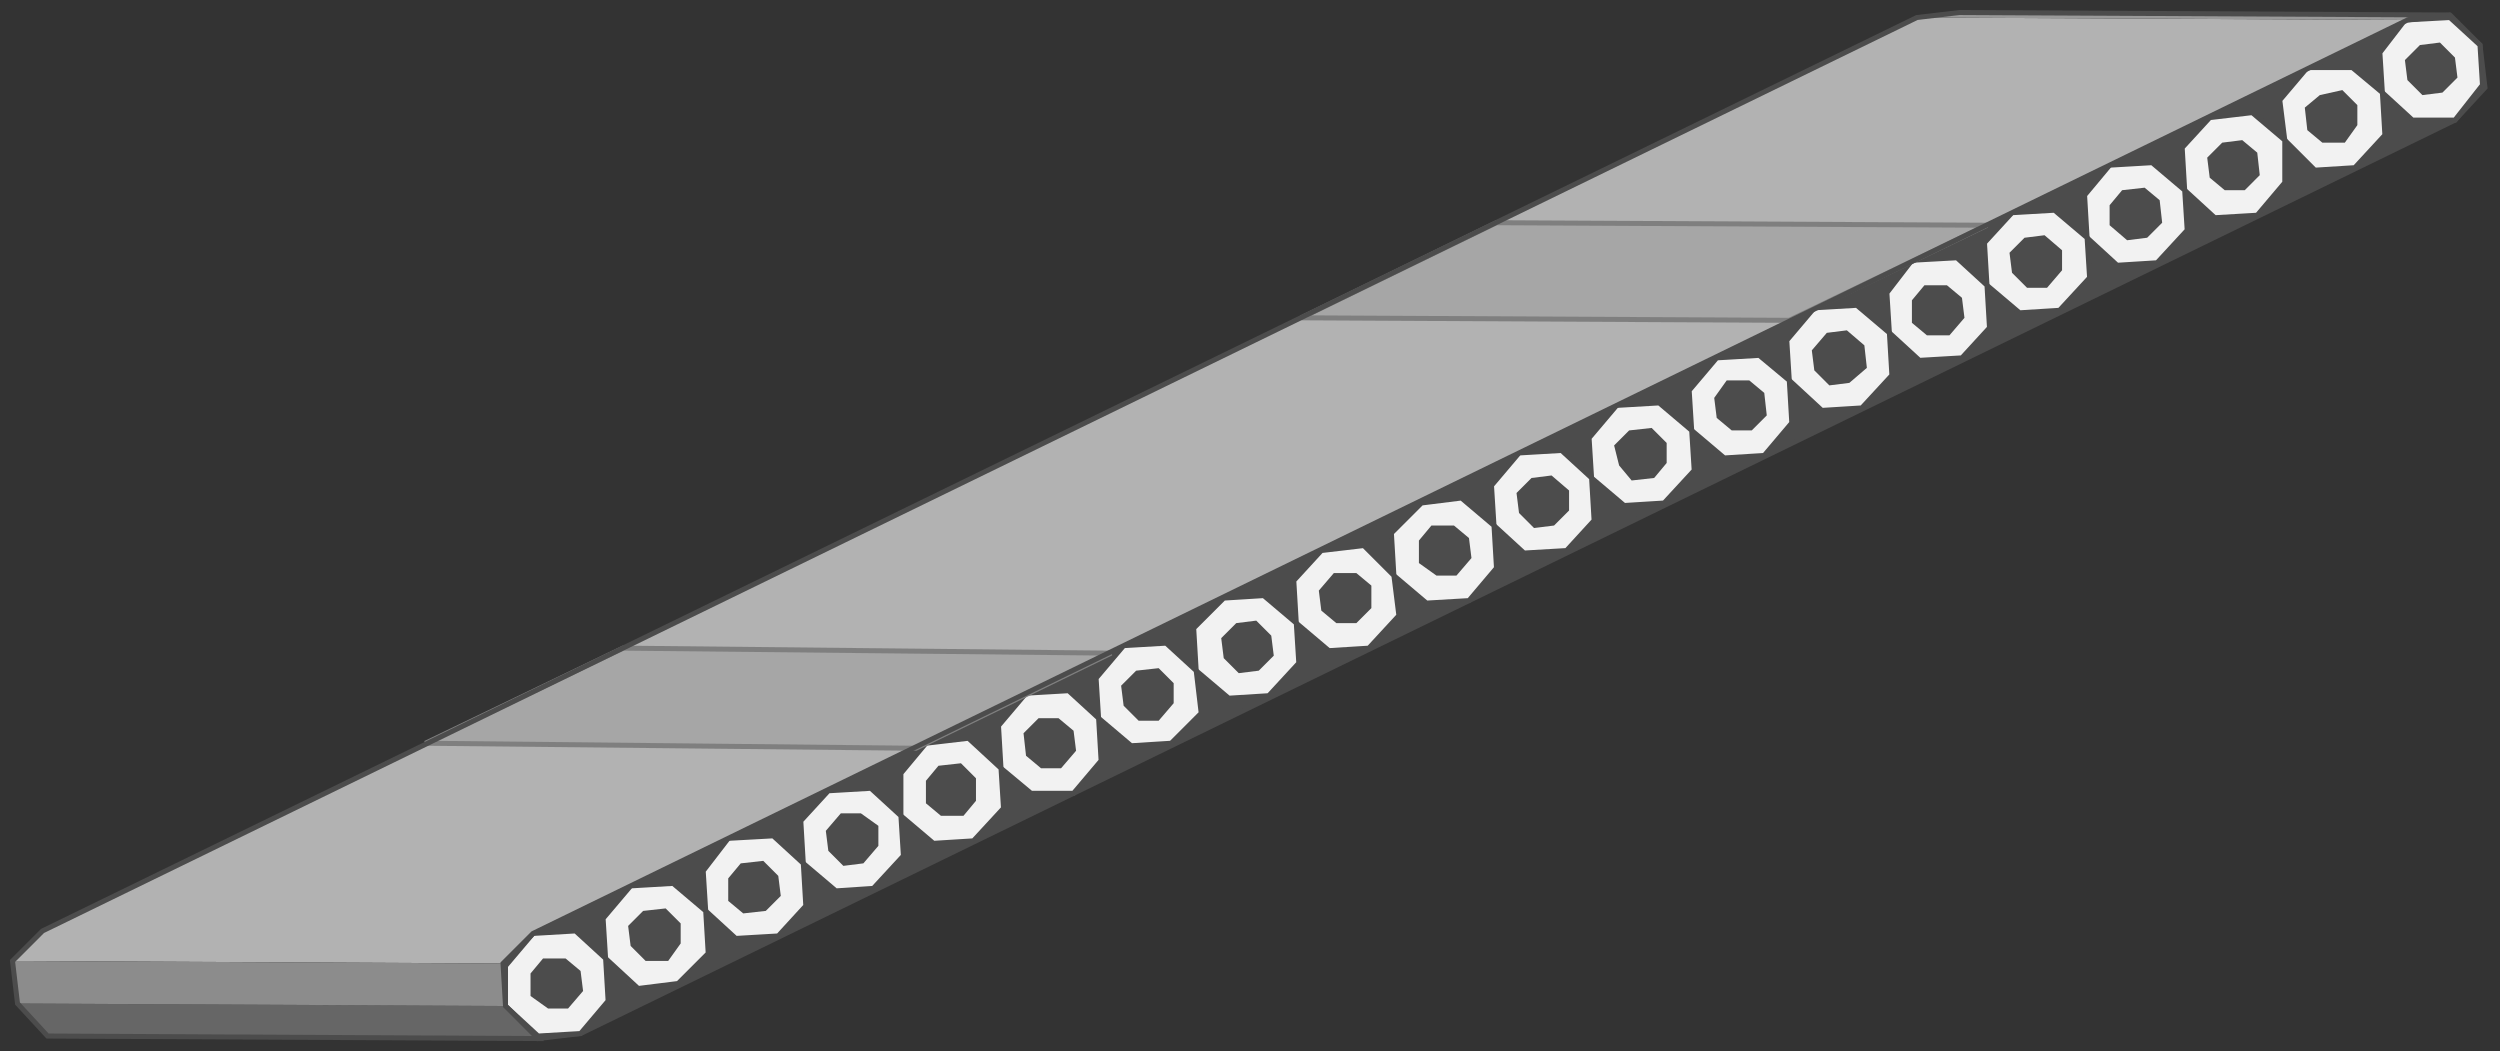 <!DOCTYPE svg PUBLIC '-//W3C//DTD SVG 20000303 Stylable//EN' 'http://www.w3.org/TR/2000/03/WD-SVG-20000303/DTD/svg-20000303-stylable.dtd'>
<svg height="420" width="999" xmlns="http://www.w3.org/2000/svg" xmlns:atv="http://webmi.atvise.com/2007/svgext" xmlns:xlink="http://www.w3.org/1999/xlink">
 <rect width="100%" height="100%" fill="#333333" stroke="none"/>
 <defs/>
 <g atv:refpx="498.503" atv:refpy="210" id="Image_1">
  <path atv:refpx="597" atv:refpy="210.5" d="M232,413L215,415L202,402L201,385L213,373L962,8L979,6L991,18L993,35L981,48Z" fill="#4c4c4c" id="id_0" stroke="#4c4c4c" stroke-width="2"/>
  <path atv:refpx="971.5" atv:refpy="27.5" d="M992,34L991,18L979,7L961,8L951,21L952,37L964,48L981,48Z" fill="#f2f2f2" id="id_1" stroke="#4c4c4c" stroke-width="2"/>
  <path atv:refpx="932" atv:refpy="47.5" d="M953,54L952,37L940,27L922,27L911,40L913,56L925,68L941,67Z" fill="#f2f2f2" id="id_2" stroke="#4c4c4c" stroke-width="2"/>
  <path atv:refpx="892.5" atv:refpy="66" d="M913,73L913,56L900,45L883,47L872,59L873,76L885,87L902,86Z" fill="#f2f2f2" id="id_3" stroke="#4c4c4c" stroke-width="2"/>
  <path atv:refpx="853.5" atv:refpy="85.5" d="M874,92L873,76L860,65L843,66L833,78L834,95L846,106L862,105Z" fill="#f2f2f2" id="id_4" stroke="#4c4c4c" stroke-width="2"/>
  <path atv:refpx="814" atv:refpy="104.5" d="M835,111L834,95L821,84L804,85L793,97L794,114L807,125L823,124Z" fill="#f2f2f2" id="id_5" stroke="#4c4c4c" stroke-width="2"/>
  <path atv:refpx="774.5" atv:refpy="123.5" d="M795,131L794,114L782,103L764,104L754,117L755,133L767,144L784,143Z" fill="#f2f2f2" id="id_6" stroke="#4c4c4c" stroke-width="2"/>
  <path atv:refpx="735" atv:refpy="143" d="M756,150L755,133L742,122L725,123L714,136L715,152L728,164L744,163Z" fill="#f2f2f2" id="id_7" stroke="#4c4c4c" stroke-width="2"/>
  <path atv:refpx="695.5" atv:refpy="162.5" d="M716,169L715,152L703,142L686,143L675,156L676,172L689,183L705,182Z" fill="#f2f2f2" id="id_8" stroke="#4c4c4c" stroke-width="2"/>
  <path atv:refpx="656" atv:refpy="181.5" d="M677,188L676,172L663,161L646,162L635,175L636,191L649,202L665,201Z" fill="#f2f2f2" id="id_9" stroke="#4c4c4c" stroke-width="2"/>
  <path atv:refpx="616.5" atv:refpy="200.5" d="M637,208L636,191L624,180L607,181L596,194L597,210L609,221L626,220Z" fill="#f2f2f2" id="id_10" stroke="#4c4c4c" stroke-width="2"/>
  <path atv:refpx="577" atv:refpy="220" d="M598,227L597,210L584,199L568,201L556,213L557,230L570,241L587,240Z" fill="#f2f2f2" id="id_11" stroke="#4c4c4c" stroke-width="2"/>
  <path atv:refpx="538" atv:refpy="239" d="M559,246L557,230L545,218L528,220L517,232L518,249L531,260L547,259Z" fill="#f2f2f2" id="id_12" stroke="#4c4c4c" stroke-width="2"/>
  <path atv:refpx="498" atv:refpy="258.5" d="M519,265L518,249L505,238L489,239L477,251L478,268L491,279L507,278Z" fill="#f2f2f2" id="id_13" stroke="#4c4c4c" stroke-width="2"/>
  <path atv:refpx="459" atv:refpy="277.5" d="M480,285L478,268L466,257L449,258L438,271L439,287L452,298L468,297Z" fill="#f2f2f2" id="id_14" stroke="#4c4c4c" stroke-width="2"/>
  <path atv:refpx="419.5" atv:refpy="296.5" d="M440,304L439,287L427,276L410,277L399,290L400,307L412,317L429,317Z" fill="#f2f2f2" id="id_15" stroke="#4c4c4c" stroke-width="2"/>
  <path atv:refpx="380.5" atv:refpy="316" d="M401,323L400,307L387,295L370,297L360,309L360,326L373,337L389,336Z" fill="#f2f2f2" id="id_16" stroke="#4c4c4c" stroke-width="2"/>
  <path atv:refpx="340.5" atv:refpy="335.5" d="M361,342L360,326L348,315L331,316L320,328L321,345L334,356L349,355Z" fill="#f2f2f2" id="id_17" stroke="#4c4c4c" stroke-width="2"/>
  <path atv:refpx="301.5" atv:refpy="354.5" d="M322,362L321,345L309,334L291,335L281,348L282,364L294,375L311,374Z" fill="#f2f2f2" id="id_18" stroke="#4c4c4c" stroke-width="2"/>
  <path atv:refpx="262" atv:refpy="374" d="M283,381L282,364L269,353L252,354L241,367L242,383L255,395L271,393Z" fill="#f2f2f2" id="id_19" stroke="#4c4c4c" stroke-width="2"/>
  <path atv:refpx="222.5" atv:refpy="393" d="M243,400L242,383L230,372L213,373L202,386L202,402L215,414L232,413Z" fill="#f2f2f2" id="id_20" stroke="#4c4c4c" stroke-width="2"/>
  <path atv:refpx="971.5" atv:refpy="27.5" d="M982,31L981,23L975,17L967,18L961,24L962,32L968,38L976,37Z" fill="#4c4c4c" id="id_21"/>
  <path atv:refpx="931.5" atv:refpy="46.5" d="M942,50L942,42L936,36L927,38L921,43L922,52L928,57L937,57Z" fill="#4c4c4c" id="id_22"/>
  <path atv:refpx="892.5" atv:refpy="66" d="M903,70L902,61L896,56L888,57L882,63L883,71L889,76L897,76Z" fill="#4c4c4c" id="id_23"/>
  <path atv:refpx="853.5" atv:refpy="85.5" d="M864,89L863,80L857,75L848,76L843,82L843,90L850,96L858,95Z" fill="#4c4c4c" id="id_24"/>
  <path atv:refpx="813.5" atv:refpy="104.5" d="M824,108L824,100L817,94L809,95L803,101L804,109L810,115L818,115Z" fill="#4c4c4c" id="id_25"/>
  <path atv:refpx="774.5" atv:refpy="124" d="M785,127L784,119L778,114L769,114L764,120L764,129L770,134L779,134Z" fill="#4c4c4c" id="id_26"/>
  <path atv:refpx="735" atv:refpy="143" d="M746,147L745,138L738,132L730,133L724,140L725,148L731,154L739,153Z" fill="#4c4c4c" id="id_27"/>
  <path atv:refpx="695.5" atv:refpy="162" d="M706,166L705,157L699,152L690,152L685,159L686,167L692,172L700,172Z" fill="#4c4c4c" id="id_28"/>
  <path atv:refpx="655.5" atv:refpy="181.5" d="M666,185L666,177L660,171L651,172L645,178L647,186L652,192L661,191Z" fill="#4c4c4c" id="id_29"/>
  <path atv:refpx="616.5" atv:refpy="200.5" d="M627,204L627,196L620,190L612,191L606,197L607,205L613,211L621,210Z" fill="#4c4c4c" id="id_30"/>
  <path atv:refpx="577.5" atv:refpy="220" d="M588,223L587,215L581,210L572,210L567,216L567,225L574,230L582,230Z" fill="#4c4c4c" id="id_31"/>
  <path atv:refpx="537.5" atv:refpy="239" d="M548,243L548,234L542,229L533,229L527,236L528,244L534,249L542,249Z" fill="#4c4c4c" id="id_32"/>
  <path atv:refpx="498.5" atv:refpy="258.5" d="M509,262L508,254L502,248L494,249L488,255L489,263L495,269L503,268Z" fill="#4c4c4c" id="id_33"/>
  <path atv:refpx="458.5" atv:refpy="277.5" d="M469,281L469,273L463,267L454,268L448,274L449,282L455,288L463,288Z" fill="#4c4c4c" id="id_34"/>
  <path atv:refpx="419.5" atv:refpy="297" d="M430,300L429,292L423,287L415,287L409,293L410,302L416,307L424,307Z" fill="#4c4c4c" id="id_35"/>
  <path atv:refpx="380" atv:refpy="315.5" d="M390,320L390,311L384,305L375,306L370,312L370,321L376,326L385,326Z" fill="#4c4c4c" id="id_36"/>
  <path atv:refpx="340.5" atv:refpy="335.5" d="M351,338L351,330L344,325L336,325L330,332L331,340L337,346L345,345Z" fill="#4c4c4c" id="id_37"/>
  <path atv:refpx="301.5" atv:refpy="354.5" d="M312,358L311,350L305,344L296,345L291,351L291,360L297,365L306,364Z" fill="#4c4c4c" id="id_38"/>
  <path atv:refpx="261.5" atv:refpy="373.5" d="M272,377L272,369L266,363L257,364L251,370L252,378L258,384L267,384Z" fill="#4c4c4c" id="id_39"/>
  <path atv:refpx="222.5" atv:refpy="393" d="M233,396L232,388L226,383L217,383L212,389L212,398L219,403L227,403Z" fill="#4c4c4c" id="id_40"/>
  <path atv:refpx="483.5" atv:refpy="196" d="M962,8L766,7L17,372L5,384L201,385L213,373Z" fill="#b2b2b2" id="id_41"/>
  <path atv:refpx="111" atv:refpy="408" d="M202,402L215,415L19,414L7,401Z" fill="#666" id="id_42"/>
  <path atv:refpx="103.5" atv:refpy="393" d="M202,402L201,385L5,384L7,401Z" fill="#8c8c8c" id="id_43"/>
  <path atv:refpx="872.5" atv:refpy="6.5" d="M962,8L979,6L783,5L766,7Z" fill="#999" id="id_44"/>
  <path atv:refpx="307" atv:refpy="279" d="M444,261L249,259L170,297L366,299Z" fill="#a6a6a6" id="id_45" stroke="#7f7f7f" stroke-width="2"/>
  <path atv:refpx="657" atv:refpy="108.5" d="M794,90L598,89L520,127L715,128Z" fill="#a6a6a6" id="id_46" stroke="#7f7f7f" stroke-width="2"/>
  <path atv:refpx="492" atv:refpy="210" d="M215,415L202,402L201,385L213,373L962,8L979,6L783,5L766,7L17,372L5,384L7,401L19,414Z" fill="none" id="id_47" stroke="#4c4c4c" stroke-width="2"/>
 </g>
</svg>
